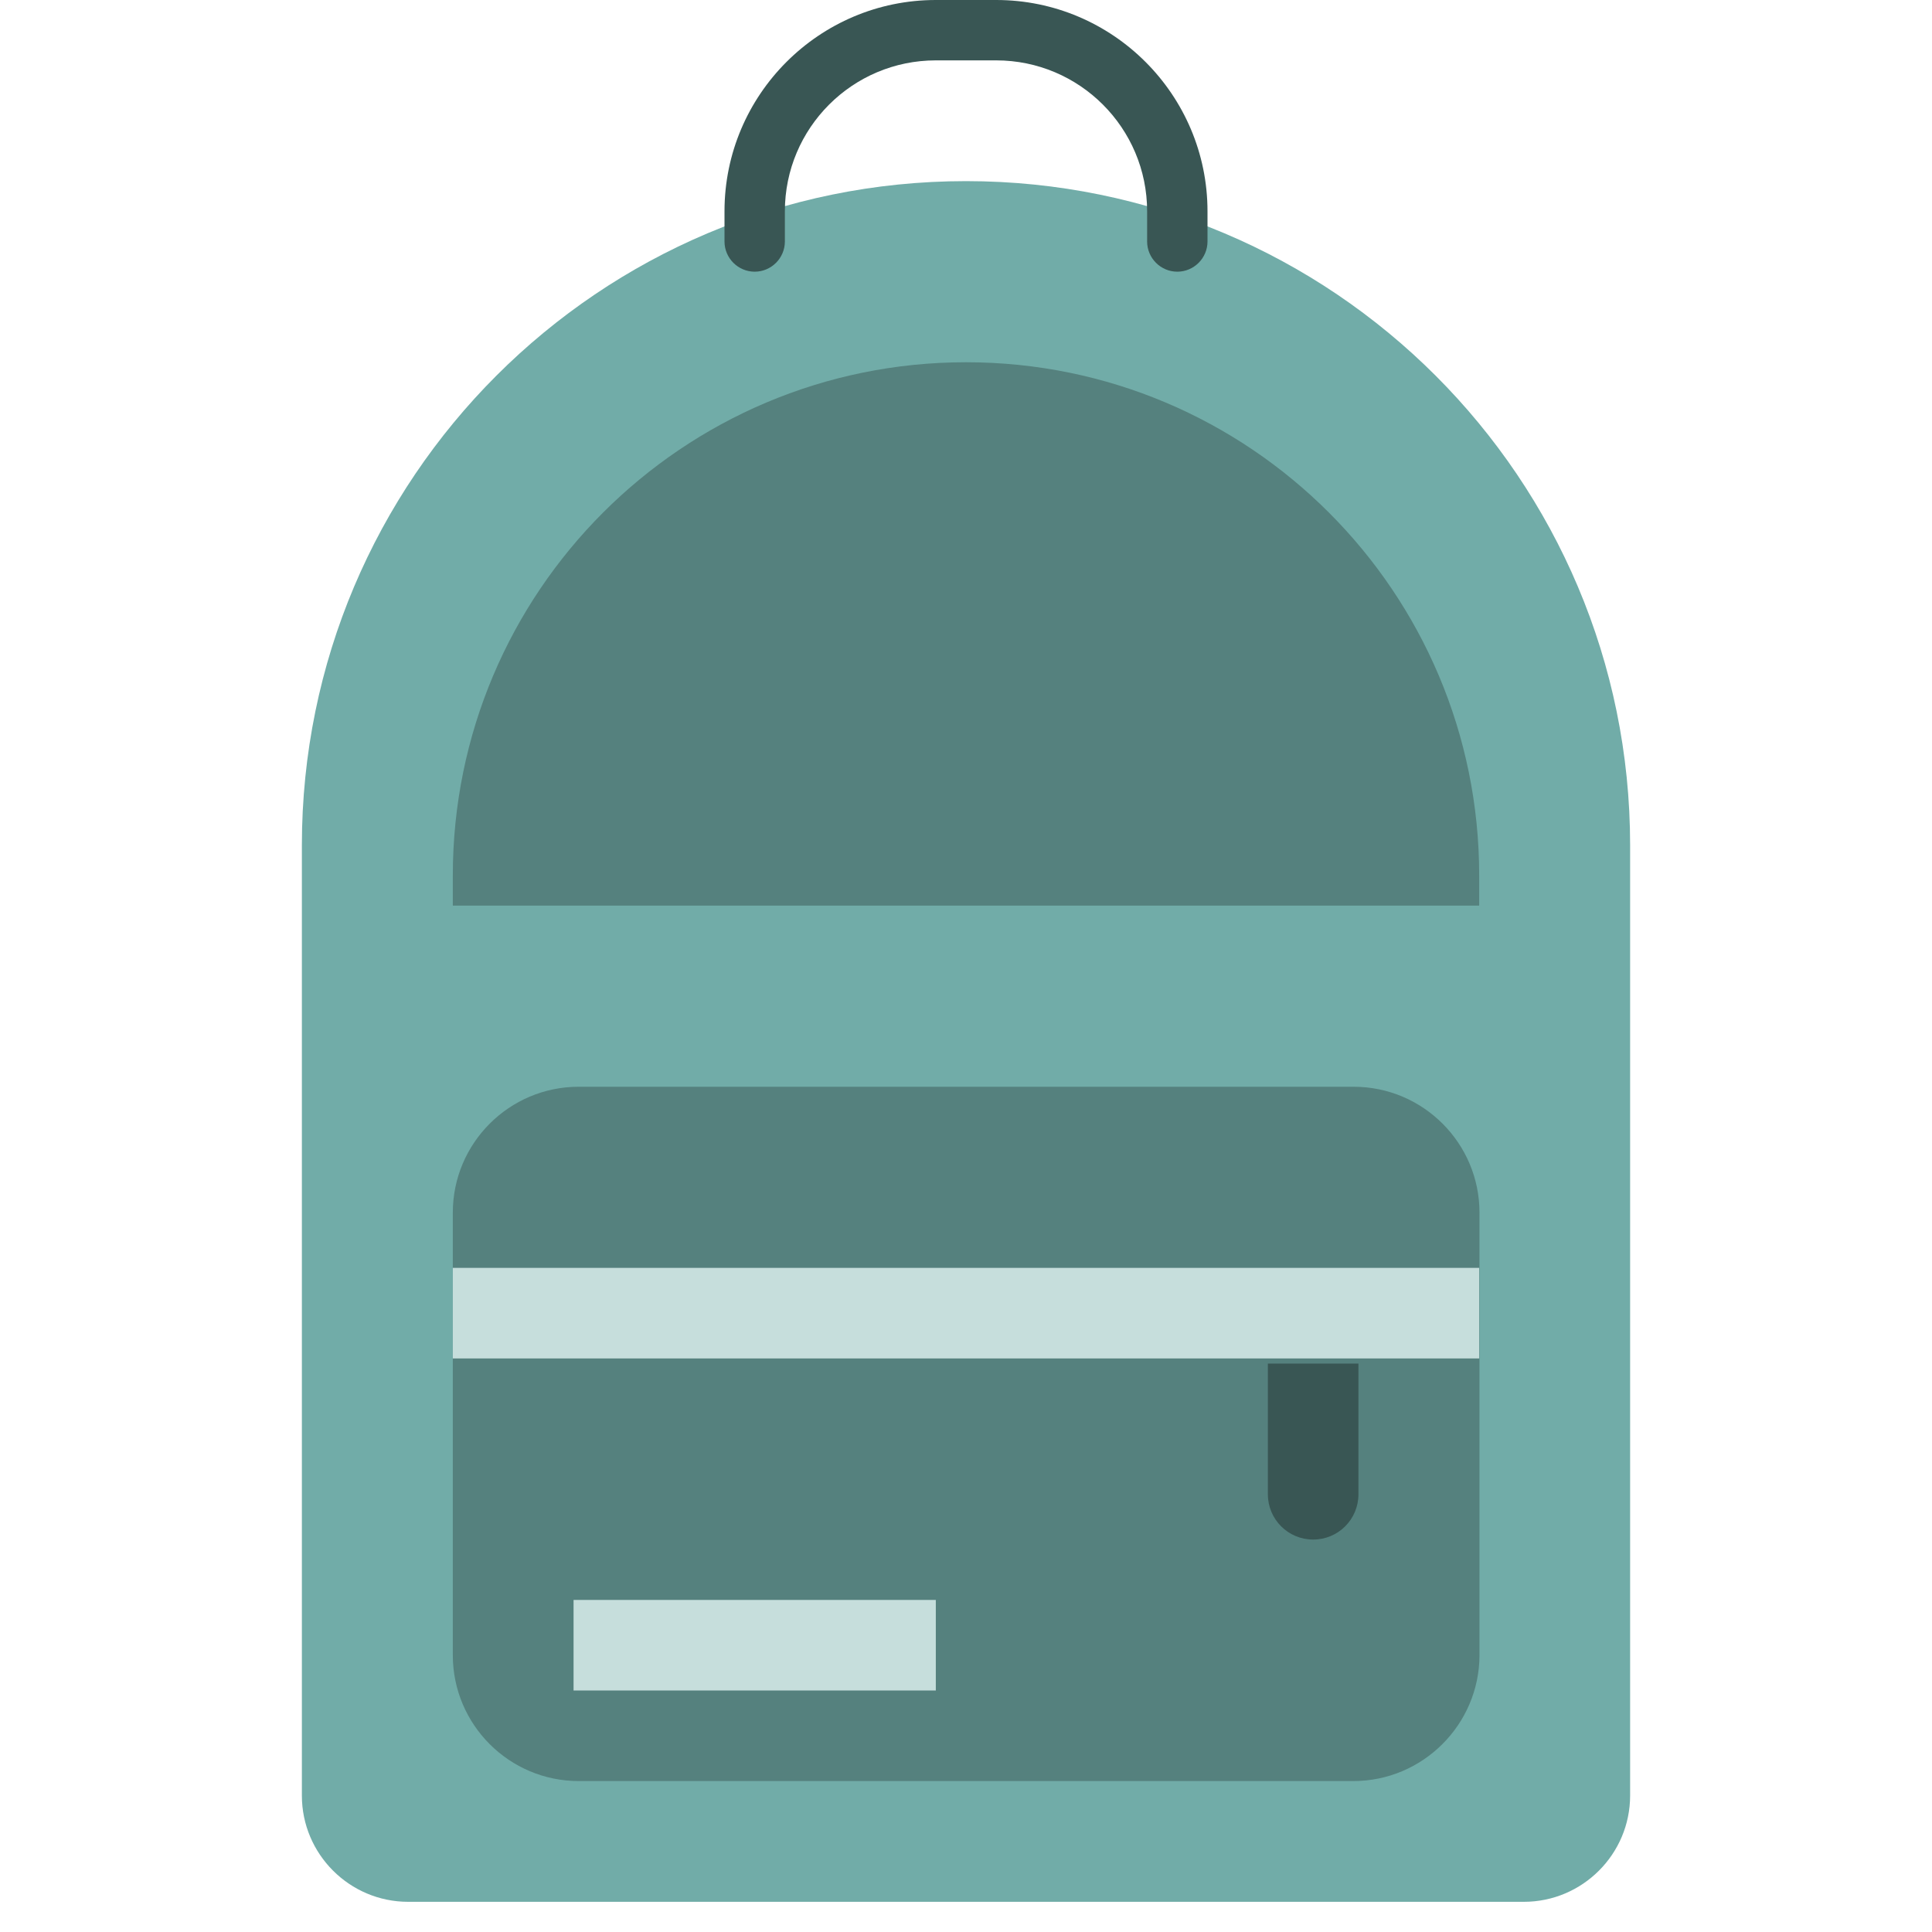 <?xml version="1.0" encoding="utf-8"?>
<!-- Generator: Adobe Illustrator 25.2.3, SVG Export Plug-In . SVG Version: 6.00 Build 0)  -->
<svg version="1.1" xmlns="http://www.w3.org/2000/svg" xmlns:xlink="http://www.w3.org/1999/xlink" x="0px" y="0px"
	 viewBox="0 0 64 64" enable-background="new 0 0 64 64" xml:space="preserve">
<g id="_x30_1_cap">
</g>
<g id="_x30_2_belt">
</g>
<g id="_x30_3_messenger_bag">
</g>
<g id="_x30_4_shorts">
</g>
<g id="_x30_5_tank_top">
</g>
<g id="_x30_6_overcoat">
</g>
<g id="_x30_7_boots">
</g>
<g id="_x30_8_jeans_skirt">
</g>
<g id="_x30_9_blouse">
</g>
<g id="_x31_0_trousers">
</g>
<g id="_x31_1_high_heel">
</g>
<g id="_x31_2_backpack">
	<g>
		<path fill="#71ACA8" d="M50.48,63H13.52C11.58,63,10,61.42,10,59.48V28c0-12.15,9.85-22,22-22h0c12.15,0,22,9.85,22,22v31.48
			C54,61.42,52.42,63,50.48,63z"/>
		<path fill="#55817E" d="M44.83,59H19.17c-2.3,0-4.17-1.87-4.17-4.17V40.17c0-2.3,1.87-4.17,4.17-4.17h25.67
			c2.3,0,4.17,1.87,4.17,4.17v14.67C49,57.13,47.13,59,44.83,59z"/>
		<rect x="15" y="42" fill="#C6DEDC" width="34" height="3"/>
		<rect x="19" y="53" fill="#C6DEDC" width="12" height="3"/>
		<path fill="#55817E" d="M49,30H15v-1c0-9.39,7.61-17,17-17h0c9.39,0,17,7.61,17,17V30z"/>
		<path fill="#395654" d="M42,45.17v4.33c0,0.83,0.67,1.5,1.5,1.5l0,0c0.83,0,1.5-0.67,1.5-1.5v-4.33"/>
		<g>
			<path fill="#395654" d="M39,9c-0.55,0-1-0.45-1-1V7c0-2.76-2.24-5-5-5h-2c-2.76,0-5,2.24-5,5v1c0,0.55-0.45,1-1,1s-1-0.45-1-1V7
				c0-3.86,3.14-7,7-7h2c3.86,0,7,3.14,7,7v1C40,8.55,39.55,9,39,9z"/>
		</g>
	</g>
</g>
<g id="_x31_3_tie">
</g>
<g id="_x31_4_shirt">
</g>
<g id="_x31_5_suit">
</g>
<g id="_x31_6_winter_vest">
</g>
<g id="_x31_7_suit_and_bow">
</g>
<g id="_x31_8_long_sleeve">
</g>
<g id="_x31_9_socks">
</g>
<g id="_x32_0_shirt">
</g>
<g id="_x32_1_sweater_hood">
</g>
<g id="_x32_2_swimsuit">
</g>
<g id="_x32_3_duffle_bag">
</g>
<g id="_x32_4_dress">
</g>
<g id="_x32_5_overcoat">
</g>
</svg>
